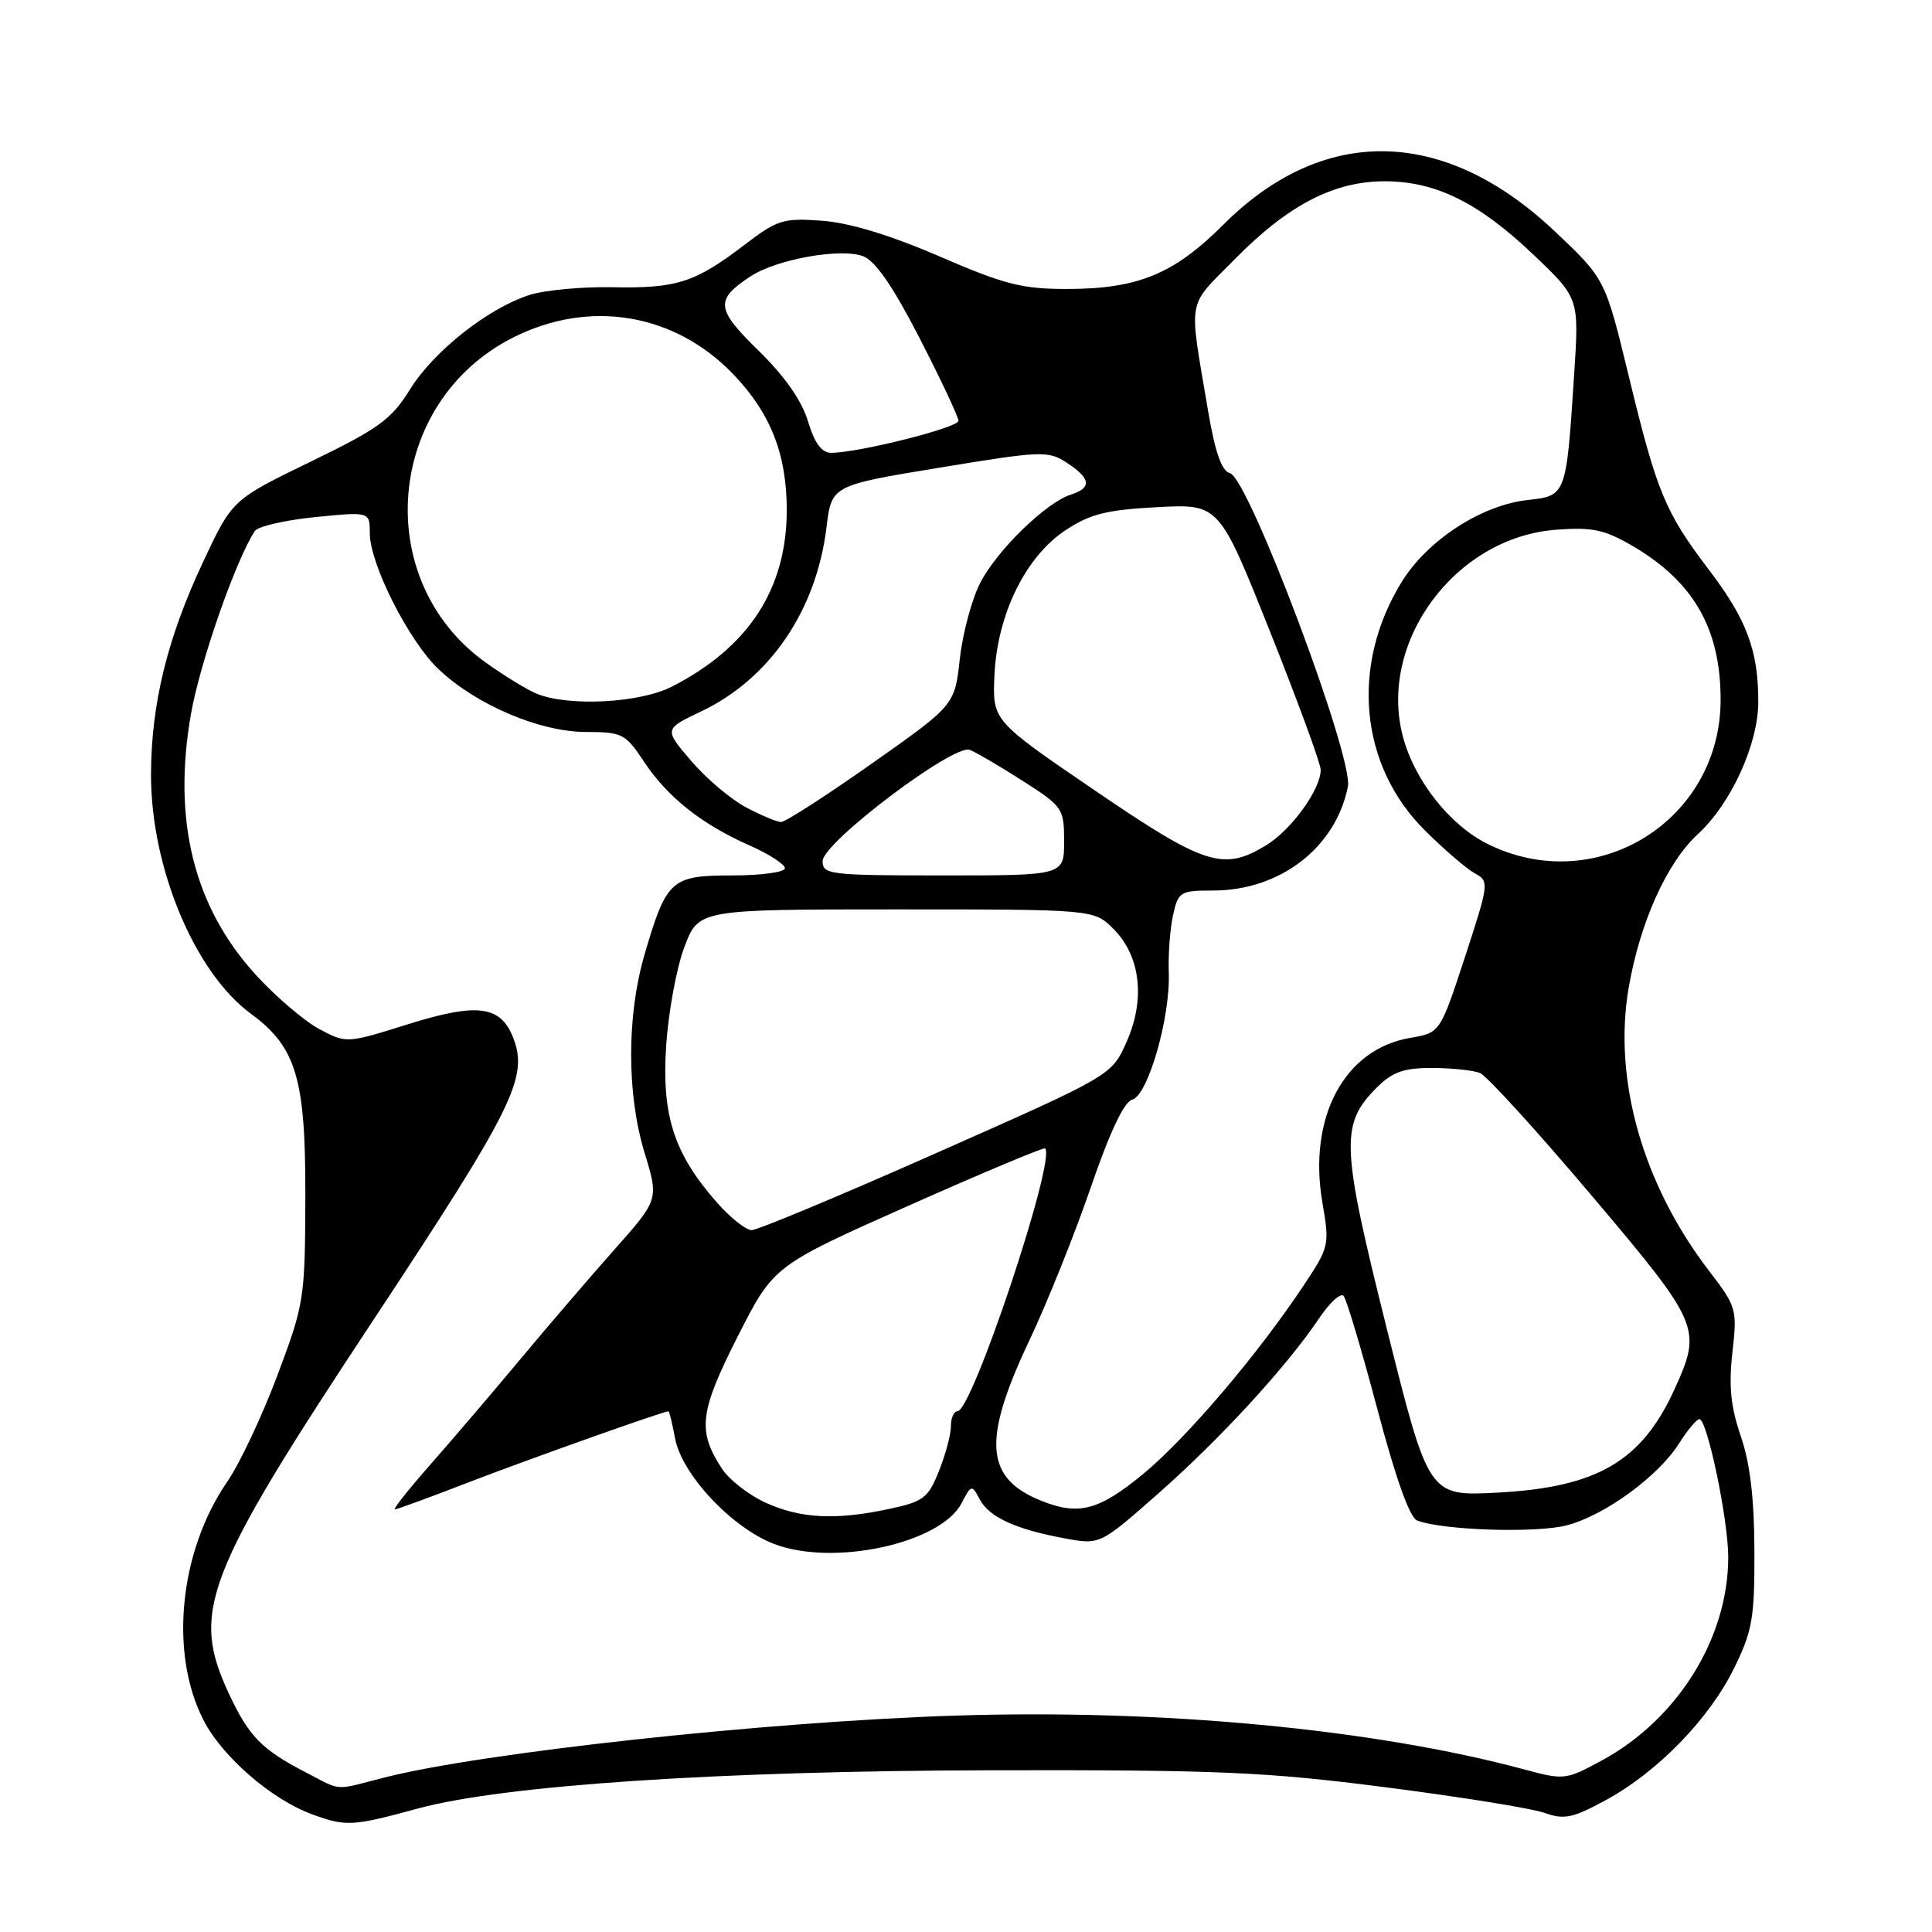 <?xml version="1.0" encoding="UTF-8" standalone="no"?>
<!DOCTYPE svg PUBLIC "-//W3C//DTD SVG 1.1//EN" "http://www.w3.org/Graphics/SVG/1.1/DTD/svg11.dtd" >
<svg xmlns="http://www.w3.org/2000/svg" xmlns:xlink="http://www.w3.org/1999/xlink" version="1.1" viewBox="0 0 256 256">
 <g >
 <path fill="currentColor"
d=" M 55.45 239.62 C 66.77 236.55 95.40 234.64 131.50 234.57 C 161.41 234.51 167.67 234.78 183.50 236.81 C 193.40 238.08 202.89 239.60 204.60 240.20 C 207.28 241.15 208.37 240.92 212.79 238.52 C 219.65 234.78 226.47 227.77 229.78 221.04 C 232.20 216.11 232.50 214.39 232.47 205.50 C 232.45 198.58 231.90 193.91 230.67 190.32 C 229.33 186.42 229.05 183.67 229.55 179.22 C 230.20 173.49 230.11 173.16 226.46 168.40 C 217.67 156.94 213.73 143.06 215.80 130.93 C 217.30 122.22 220.85 114.32 225.00 110.50 C 229.39 106.46 232.98 98.58 232.98 93.00 C 232.99 86.20 231.46 82.10 226.44 75.50 C 220.62 67.84 219.55 65.26 215.79 49.72 C 212.69 36.95 212.69 36.95 205.94 30.58 C 191.35 16.82 175.35 16.52 162.11 29.76 C 155.57 36.30 150.81 38.27 141.50 38.29 C 135.44 38.30 133.15 37.72 124.50 33.98 C 117.95 31.15 112.58 29.52 108.93 29.25 C 103.77 28.87 103.01 29.11 98.60 32.48 C 92.08 37.45 89.66 38.23 81.14 38.06 C 77.09 37.98 72.14 38.45 70.14 39.09 C 64.62 40.88 57.47 46.53 54.32 51.61 C 51.86 55.58 50.18 56.80 41.13 61.19 C 30.77 66.22 30.77 66.22 26.91 74.46 C 22.16 84.58 20.03 93.28 20.01 102.64 C 19.99 114.95 25.79 128.85 33.25 134.33 C 39.26 138.75 40.50 142.91 40.46 158.50 C 40.42 172.14 40.32 172.75 36.75 182.26 C 34.73 187.64 31.75 193.96 30.12 196.32 C 23.76 205.57 22.41 219.01 26.95 227.90 C 29.43 232.77 36.00 238.46 41.39 240.42 C 45.88 242.05 46.69 242.00 55.45 239.62 Z  M 40.50 234.84 C 34.69 231.83 32.99 230.09 30.37 224.50 C 25.23 213.55 27.04 208.85 49.47 174.91 C 67.95 146.95 70.02 142.80 68.04 137.61 C 66.38 133.24 63.32 132.82 54.09 135.71 C 45.95 138.26 45.90 138.26 42.35 136.38 C 40.40 135.35 36.62 132.14 33.97 129.25 C 25.67 120.22 22.80 108.64 25.33 94.47 C 26.55 87.64 31.24 74.22 33.76 70.37 C 34.17 69.75 37.76 68.92 41.75 68.52 C 49.00 67.80 49.00 67.80 49.00 70.65 C 49.00 74.73 54.17 84.95 58.13 88.69 C 63.10 93.39 71.52 96.98 77.62 96.99 C 82.46 97.00 82.87 97.21 85.33 100.92 C 88.44 105.62 92.96 109.21 99.31 112.02 C 101.89 113.16 104.00 114.52 104.00 115.05 C 104.00 115.57 100.86 116.00 97.02 116.00 C 88.92 116.00 88.31 116.55 85.40 126.50 C 83.04 134.57 83.04 144.98 85.40 152.72 C 87.30 158.94 87.30 158.94 81.40 165.59 C 78.15 169.25 72.58 175.75 69.00 180.04 C 65.42 184.33 60.09 190.58 57.15 193.92 C 54.21 197.26 52.03 200.00 52.32 200.00 C 52.60 200.00 57.03 198.38 62.16 196.39 C 70.00 193.37 87.90 187.00 88.58 187.00 C 88.69 187.00 89.08 188.62 89.45 190.59 C 90.35 195.39 96.97 202.44 102.59 204.59 C 110.45 207.59 124.62 204.51 127.40 199.20 C 128.71 196.70 128.77 196.69 129.83 198.69 C 131.10 201.05 134.60 202.65 141.13 203.85 C 145.76 204.70 145.76 204.70 153.53 197.85 C 161.71 190.64 170.50 181.07 174.77 174.71 C 176.17 172.62 177.64 171.27 178.03 171.71 C 178.42 172.14 180.43 178.89 182.50 186.69 C 184.92 195.84 186.79 201.09 187.77 201.47 C 191.21 202.79 203.71 203.18 207.71 202.09 C 212.77 200.71 219.75 195.59 222.50 191.24 C 223.60 189.50 224.80 188.06 225.17 188.04 C 226.20 187.98 229.00 201.35 229.00 206.33 C 229.00 217.03 222.32 227.79 212.29 233.25 C 207.48 235.86 207.26 235.89 201.94 234.45 C 182.04 229.10 153.93 226.44 126.50 227.33 C 101.45 228.14 63.82 232.23 50.86 235.55 C 44.14 237.28 45.37 237.36 40.50 234.84 Z  M 101.46 199.12 C 99.24 198.11 96.64 196.09 95.68 194.64 C 92.38 189.60 92.68 187.10 97.74 177.11 C 102.50 167.72 102.50 167.72 120.34 159.78 C 130.15 155.42 138.32 151.99 138.49 152.17 C 139.94 153.68 128.82 187.00 126.87 187.00 C 126.39 187.00 126.00 187.89 126.00 188.98 C 126.00 190.07 125.29 192.74 124.42 194.91 C 122.99 198.49 122.36 198.97 117.87 199.93 C 110.77 201.46 106.09 201.22 101.46 199.12 Z  M 138.02 198.88 C 130.52 195.89 130.13 190.89 136.35 177.71 C 138.75 172.65 142.43 163.47 144.54 157.32 C 147.04 150.03 148.95 145.99 150.02 145.71 C 152.11 145.16 155.08 134.84 154.87 128.89 C 154.78 126.47 155.04 123.04 155.44 121.25 C 156.12 118.16 156.38 118.00 160.76 118.00 C 169.61 118.00 176.99 112.31 178.60 104.24 C 179.38 100.37 165.45 63.35 162.98 62.70 C 161.87 62.41 161.01 59.95 160.07 54.40 C 157.49 39.08 157.17 40.90 163.65 34.31 C 170.72 27.13 176.80 23.99 183.57 24.02 C 190.28 24.05 195.95 26.86 203.16 33.72 C 209.24 39.50 209.24 39.50 208.59 49.50 C 207.53 65.78 207.56 65.68 202.37 66.26 C 196.27 66.95 189.15 71.58 185.75 77.08 C 178.90 88.17 180.14 101.47 188.85 110.08 C 191.41 112.62 194.38 115.16 195.45 115.74 C 197.34 116.77 197.30 117.07 194.11 126.83 C 190.82 136.85 190.82 136.85 186.88 137.52 C 178.11 139.00 173.28 148.07 175.23 159.38 C 176.19 164.96 176.13 165.23 172.76 170.30 C 166.62 179.54 157.24 190.55 151.44 195.34 C 145.60 200.14 142.93 200.84 138.02 198.88 Z  M 183.77 176.10 C 177.68 151.74 177.56 148.98 182.45 144.09 C 184.52 142.03 186.01 141.50 189.77 141.51 C 192.37 141.52 195.22 141.82 196.11 142.18 C 196.99 142.54 203.63 149.82 210.86 158.37 C 225.29 175.44 225.54 176.01 221.92 184.00 C 217.55 193.63 211.66 197.08 198.41 197.78 C 189.31 198.26 189.31 198.26 183.77 176.10 Z  M 94.96 159.30 C 89.30 152.85 87.66 147.80 88.27 138.56 C 88.56 134.13 89.64 128.25 90.68 125.50 C 92.56 120.50 92.56 120.50 118.76 120.50 C 144.96 120.50 144.96 120.50 147.55 123.10 C 151.14 126.69 151.79 132.43 149.26 138.10 C 147.29 142.50 147.29 142.50 124.14 152.75 C 111.42 158.39 100.37 163.00 99.60 163.00 C 98.84 163.00 96.75 161.34 94.96 159.30 Z  M 109.00 114.10 C 109.00 111.66 126.36 98.54 128.50 99.36 C 129.32 99.68 132.47 101.52 135.50 103.46 C 140.83 106.87 141.00 107.11 141.00 111.49 C 141.00 116.00 141.00 116.00 125.00 116.00 C 109.95 116.00 109.00 115.89 109.00 114.10 Z  M 145.00 104.69 C 131.50 95.48 131.50 95.48 131.77 89.49 C 132.13 81.44 135.88 73.77 141.17 70.27 C 144.44 68.10 146.61 67.56 153.35 67.20 C 161.54 66.77 161.54 66.77 168.27 83.65 C 171.97 92.93 175.00 101.19 175.00 102.01 C 174.99 104.62 171.13 109.95 167.76 112.01 C 162.09 115.46 159.65 114.68 145.00 104.69 Z  M 197.14 111.84 C 192.13 109.36 187.48 103.49 185.91 97.67 C 182.53 85.11 192.82 71.18 206.21 70.19 C 211.02 69.83 212.62 70.18 216.36 72.36 C 224.41 77.09 227.98 83.31 227.99 92.68 C 228.02 108.72 211.52 118.96 197.14 111.84 Z  M 98.85 106.98 C 96.85 105.92 93.58 103.16 91.59 100.83 C 87.98 96.61 87.98 96.61 92.90 94.27 C 102.00 89.95 108.17 80.88 109.51 69.91 C 110.19 64.32 110.19 64.32 124.48 61.97 C 138.08 59.73 138.89 59.70 141.38 61.33 C 144.55 63.41 144.70 64.64 141.89 65.54 C 138.60 66.58 132.06 72.96 129.86 77.28 C 128.76 79.44 127.55 83.95 127.18 87.32 C 126.50 93.44 126.50 93.44 115.50 101.19 C 109.45 105.45 104.05 108.93 103.50 108.92 C 102.95 108.92 100.86 108.04 98.85 106.98 Z  M 71.16 91.94 C 69.88 91.42 66.80 89.54 64.32 87.76 C 49.12 76.85 51.11 53.28 67.94 44.75 C 78.10 39.60 89.41 41.48 97.20 49.63 C 102.12 54.78 104.24 60.18 104.25 67.57 C 104.25 78.03 99.20 85.79 89.01 90.99 C 84.78 93.15 75.43 93.65 71.16 91.94 Z  M 107.06 55.82 C 106.24 53.08 103.99 49.87 100.53 46.48 C 94.83 40.92 94.71 39.73 99.48 36.60 C 102.94 34.34 111.42 32.83 114.37 33.95 C 116.00 34.57 118.33 37.96 121.87 44.84 C 124.69 50.33 127.00 55.25 127.00 55.76 C 127.00 56.67 113.74 60.00 110.13 60.00 C 108.87 60.00 107.94 58.73 107.06 55.82 Z "/>
</g>
</svg>